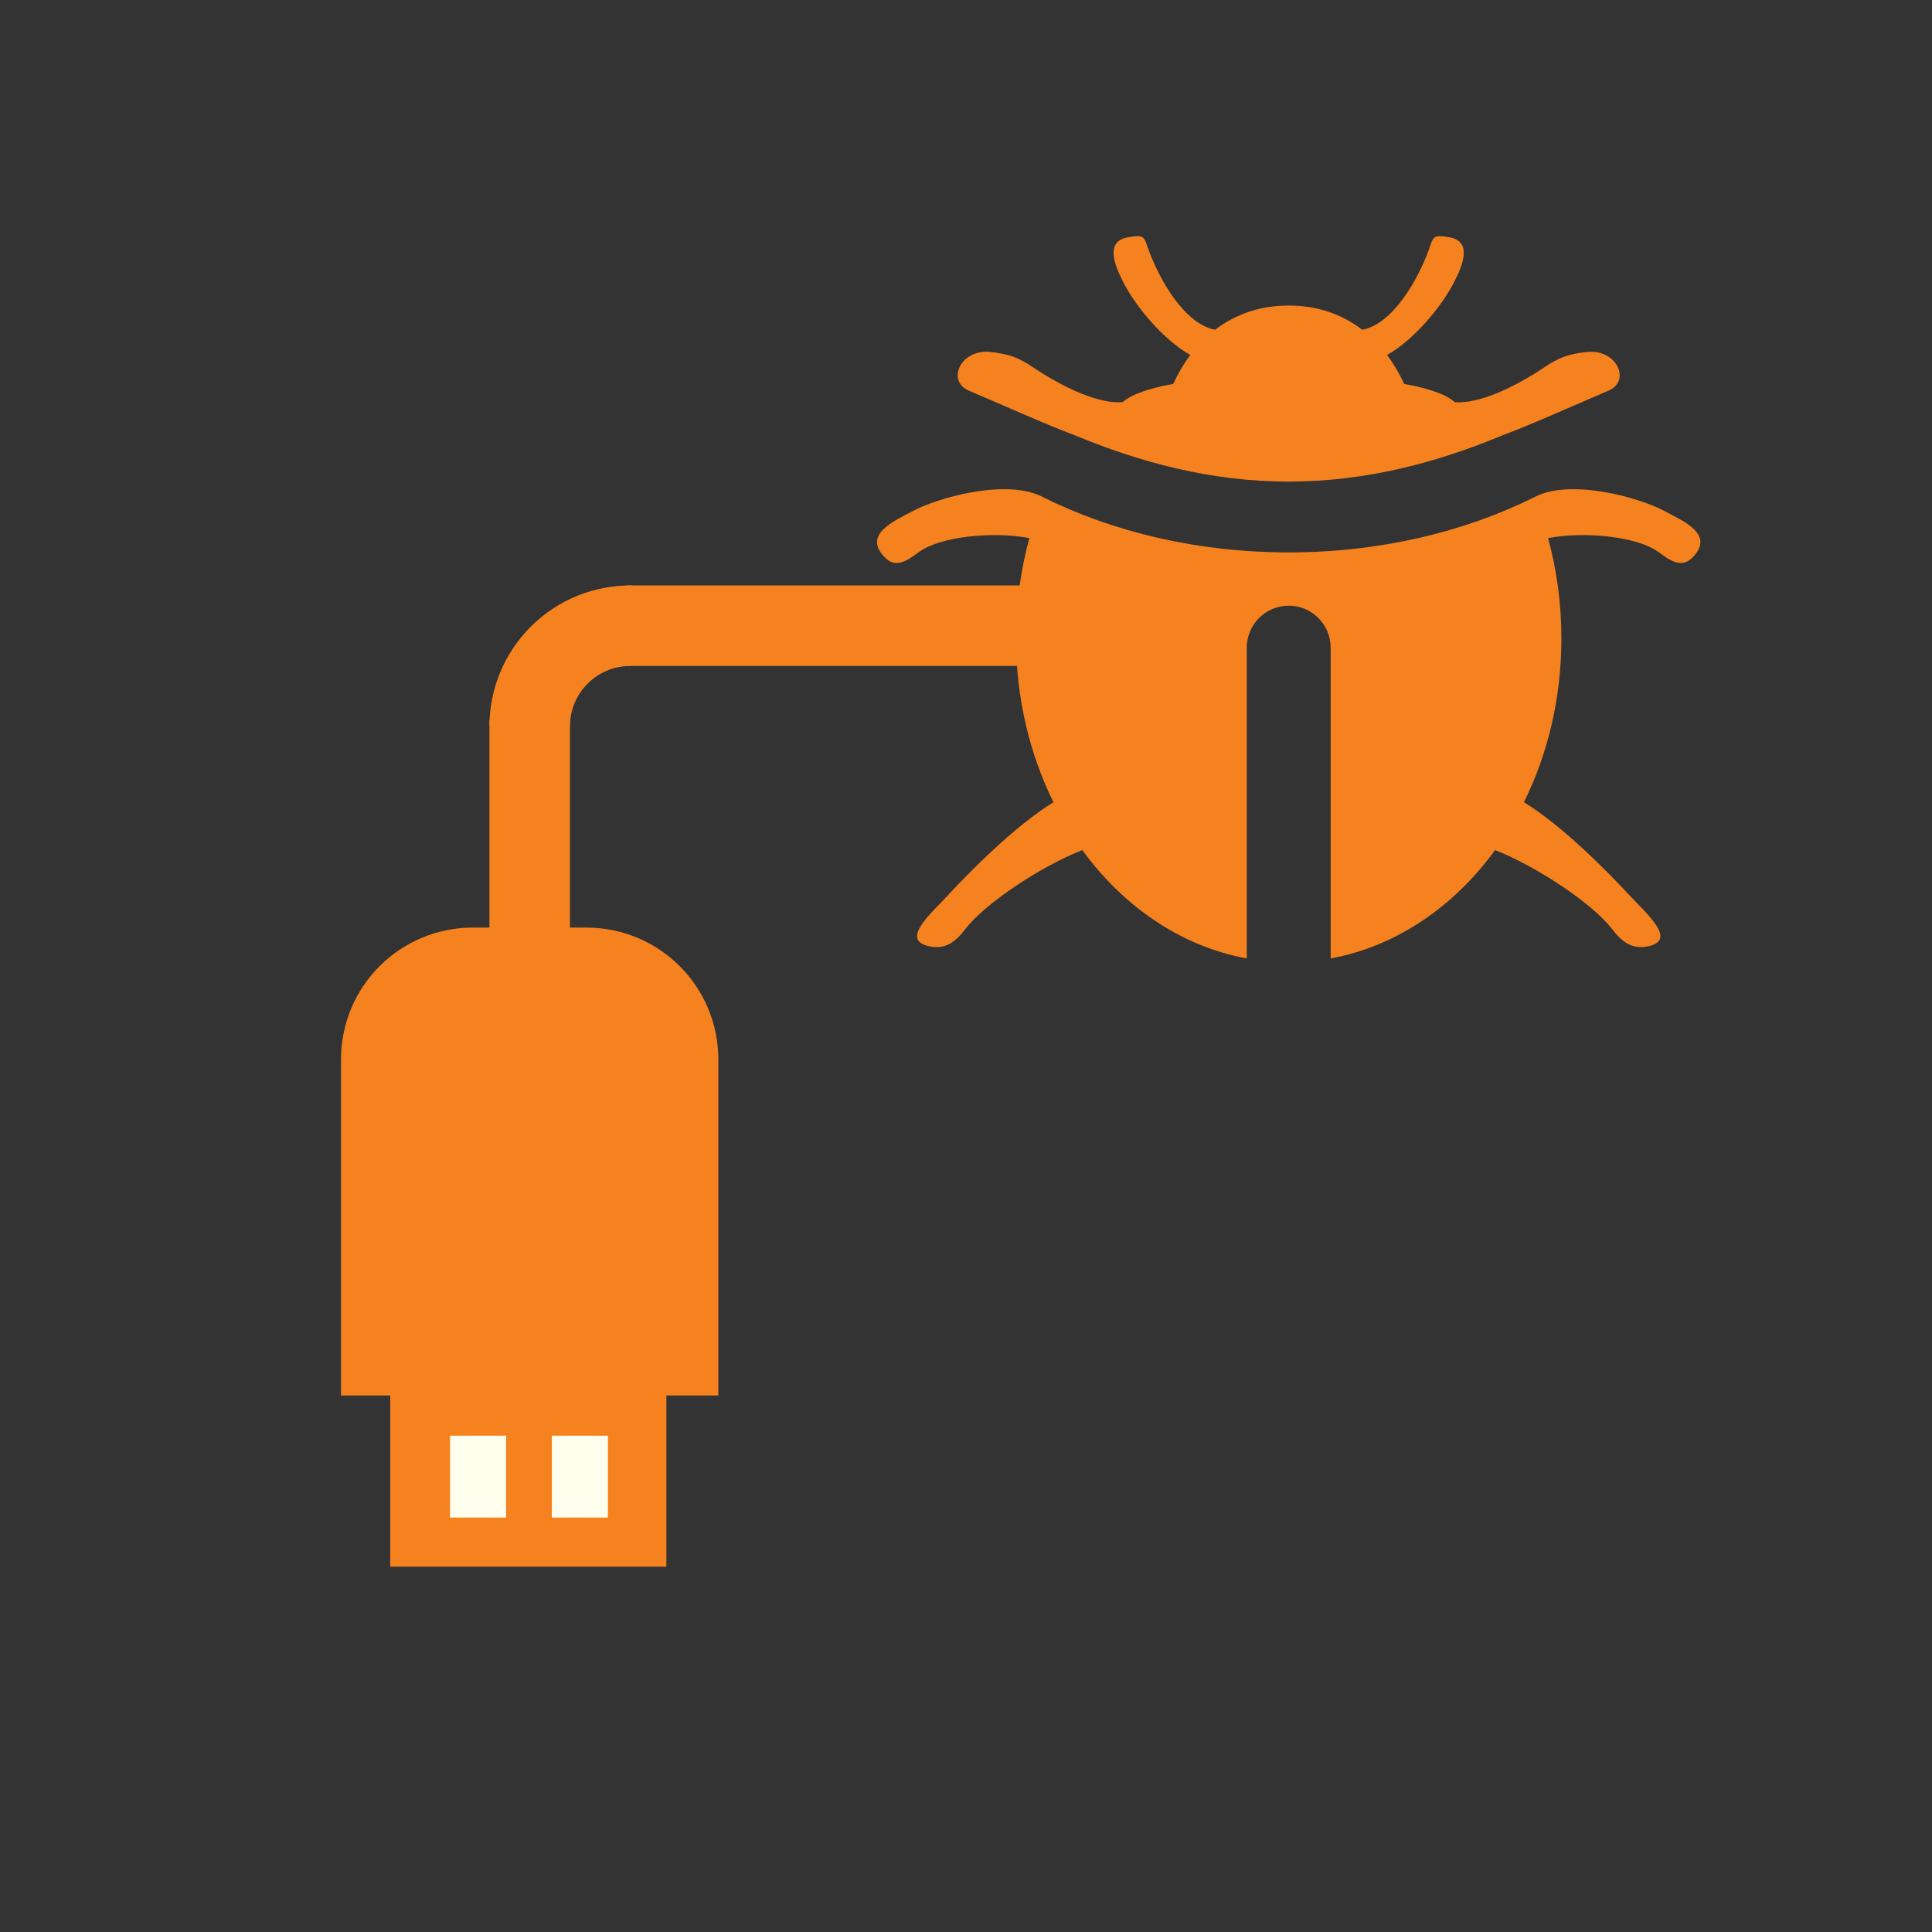 <?xml version="1.0" encoding="UTF-8" standalone="no"?>
<!-- Created with Inkscape (http://www.inkscape.org/) -->

<svg
   xmlns:dc="http://purl.org/dc/elements/1.1/"
   xmlns:cc="http://creativecommons.org/ns#"
   xmlns:rdf="http://www.w3.org/1999/02/22-rdf-syntax-ns#"
   xmlns:svg="http://www.w3.org/2000/svg"
   xmlns="http://www.w3.org/2000/svg"
   xmlns:sodipodi="http://sodipodi.sourceforge.net/DTD/sodipodi-0.dtd"
   xmlns:inkscape="http://www.inkscape.org/namespaces/inkscape"
   width="48"
   height="48"
   viewBox="0 0 48 48"
   version="1.1"
   id="SVGRoot"
   inkscape:version="0.92.3 (2405546, 2018-03-11)"
   sodipodi:docname="remote-debug-init.svg">
  <rect x="0" y="0" width="48" height="48" fill="#333333" stroke="none"/>
  <sodipodi:namedview
     id="base"
     pagecolor="#ffffff"
     bordercolor="#666666"
     borderopacity="1.0"
     inkscape:pageopacity="0.0"
     inkscape:pageshadow="2"
     inkscape:zoom="11.313708"
     inkscape:cx="17.81485"
     inkscape:cy="21.719669"
     inkscape:document-units="px"
     inkscape:current-layer="layer1"
     showgrid="false"
     inkscape:window-width="1300"
     inkscape:window-height="744"
     inkscape:window-x="66"
     inkscape:window-y="24"
     inkscape:window-maximized="1"
     inkscape:grid-bbox="true"
     showguides="false"
     inkscape:measure-start="0,0"
     inkscape:measure-end="0,0"
     inkscape:snap-bbox="true"
     inkscape:bbox-paths="true"
     inkscape:snap-intersection-paths="true"
     inkscape:snap-bbox-midpoints="true"
     inkscape:snap-bbox-edge-midpoints="true"
     inkscape:bbox-nodes="true"
     inkscape:snap-global="false">
    <inkscape:grid
       type="xygrid"
       id="grid3717" />
  </sodipodi:namedview>
  <defs
     id="defs769" />
  <g
     id="layer1"
     inkscape:groupmode="layer"
     inkscape:label="Capa 1"
     transform="translate(0,16)">
    <g
       id="g400"
       transform="matrix(0.808,0,0,-0.808,-213.819,484.263)">
      <path
         d="m 304.253,609.742 c 0.848,0.003 1.62,-0.252 2.264,-0.745 0.932,0.179 1.693,1.506 2.045,2.458 0.141,0.382 0.093,0.485 0.644,0.384 0.679,-0.125 0.427,-0.816 0.112,-1.417 -0.377,-0.72 -1.202,-1.725 -2.039,-2.2 0.198,-0.264 0.374,-0.562 0.525,-0.891 0.549,-0.092 1.247,-0.277 1.556,-0.56 0.693,-0.054 1.742,0.391 2.782,1.091 0.407,0.275 0.72,0.391 1.269,0.452 0.938,0.104 1.372,-0.892 0.679,-1.187 -0.954,-0.406 -2.359,-1.039 -3.283,-1.383 -1.958,-0.813 -4.145,-1.415 -6.554,-1.415 -2.408,0 -4.596,0.602 -6.554,1.415 -0.924,0.345 -2.329,0.977 -3.283,1.383 -0.693,0.295 -0.259,1.291 0.679,1.187 0.55,-0.061 0.862,-0.177 1.269,-0.452 1.039,-0.7 2.089,-1.146 2.782,-1.091 0.309,0.282 1.007,0.467 1.556,0.56 0.151,0.329 0.327,0.627 0.525,0.891 -0.838,0.475 -1.663,1.48 -2.04,2.2 -0.315,0.601 -0.567,1.291 0.112,1.417 0.552,0.102 0.503,-0.002 0.645,-0.384 0.351,-0.951 1.113,-2.279 2.045,-2.458 0.643,0.493 1.416,0.748 2.264,0.745 z m -7.548,-5.895 c -1.088,0.588 -3.22,10e-4 -4.011,-0.425 -0.568,-0.305 -1.595,-0.729 -0.821,-1.459 0.326,-0.308 0.7,-0.03 1.01,0.2 0.626,0.464 2.232,0.65 3.396,0.428 -0.266,-0.971 -0.41,-2.007 -0.41,-3.084 0,-1.838 0.42,-3.559 1.151,-5.037 -1.202,-0.734 -2.635,-2.202 -3.224,-2.839 -0.556,-0.602 -1.505,-1.402 -0.589,-1.592 0.509,-0.106 0.813,0.154 1.108,0.537 0.601,0.781 2.314,1.923 3.592,2.422 1.271,-1.746 3.046,-2.962 5.056,-3.331 v 9.557 c 0,0.71 0.58,1.29 1.29,1.29 0.71,0 1.29,-0.58 1.29,-1.29 v -9.557 c 2.01,0.368 3.784,1.585 5.056,3.331 1.278,-0.5 2.991,-1.642 3.593,-2.422 0.295,-0.383 0.599,-0.643 1.108,-0.537 0.916,0.19 -0.033,0.99 -0.589,1.592 -0.589,0.637 -2.023,2.105 -3.224,2.839 0.731,1.478 1.151,3.199 1.151,5.037 0,1.077 -0.144,2.113 -0.41,3.084 1.165,0.222 2.77,0.036 3.396,-0.428 0.31,-0.23 0.684,-0.507 1.01,-0.2 0.774,0.73 -0.254,1.153 -0.822,1.459 -0.79,0.426 -2.923,1.013 -4.011,0.425 -2.155,-1.07 -4.753,-1.695 -7.548,-1.695 -2.796,0 -5.393,0.625 -7.548,1.695"
         style="fill:#f5821f;fill-opacity:1;fill-rule:evenodd;stroke:none"
         id="path402"
         inkscape:connector-curvature="0" />
    </g>
    <g
       id="g4569"
       transform="translate(0.354,-7.425)">
      <path
         sodipodi:nodetypes="csc"
         inkscape:connector-curvature="0"
         id="path4547"
         d="m 12.806,9.47 c 0,-0.668 0.268,-1.309 0.743,-1.778 0.475,-0.47 1.119,-0.73 1.787,-0.721"
         style="fill:none;fill-opacity:1;stroke:#f5821f;stroke-opacity:1;stroke-width:2;stroke-miterlimit:4;stroke-dasharray:none" />
      <path
         inkscape:connector-curvature="0"
         id="path4550"
         d="m 15.211,6.97 h 12.125 v 0"
         style="fill:none;stroke:#f5821f;stroke-width:2;stroke-linecap:butt;stroke-linejoin:miter;stroke-opacity:1;stroke-miterlimit:4;stroke-dasharray:none" />
      <path
         sodipodi:nodetypes="cc"
         inkscape:connector-curvature="0"
         id="path4552"
         d="M 12.806,9.313 V 14.89"
         style="fill:none;stroke:#f5821f;stroke-width:2;stroke-linecap:butt;stroke-linejoin:miter;stroke-opacity:1;stroke-miterlimit:4;stroke-dasharray:none" />
    </g>
    <path
       style="fill:#f5821f;fill-opacity:1;stroke:#f5821f;stroke-opacity:1"
       d="m 11.754,7.545 h 2.812 c 1.541,0 2.781,1.24 2.781,2.781 v 7.844 h -8.375 v -7.844 c 0,-1.541 1.24,-2.781 2.781,-2.781 z"
       id="rect4563"
       inkscape:connector-curvature="0"
       sodipodi:nodetypes="sssccss" />
    <rect
       style="fill:#f5821f;fill-opacity:1;stroke:#f5821f;stroke-width:2;stroke-miterlimit:4;stroke-dasharray:none;stroke-opacity:1"
       id="rect4571"
       width="4.861"
       height="4.95"
       x="10.695"
       y="16.974" />
    <rect
       style="fill:#ffffee;fill-opacity:1;stroke:none;stroke-width:2;stroke-miterlimit:4;stroke-dasharray:none;stroke-opacity:1"
       id="rect4575"
       width="1.392"
       height="2.033"
       x="11.181"
       y="19.67" />
    <rect
       style="fill:#ffffee;fill-opacity:1;stroke:none;stroke-width:2;stroke-miterlimit:4;stroke-dasharray:none;stroke-opacity:1"
       id="rect4575-3"
       width="1.392"
       height="2.033"
       x="13.711"
       y="19.67" />
  </g>
</svg>
